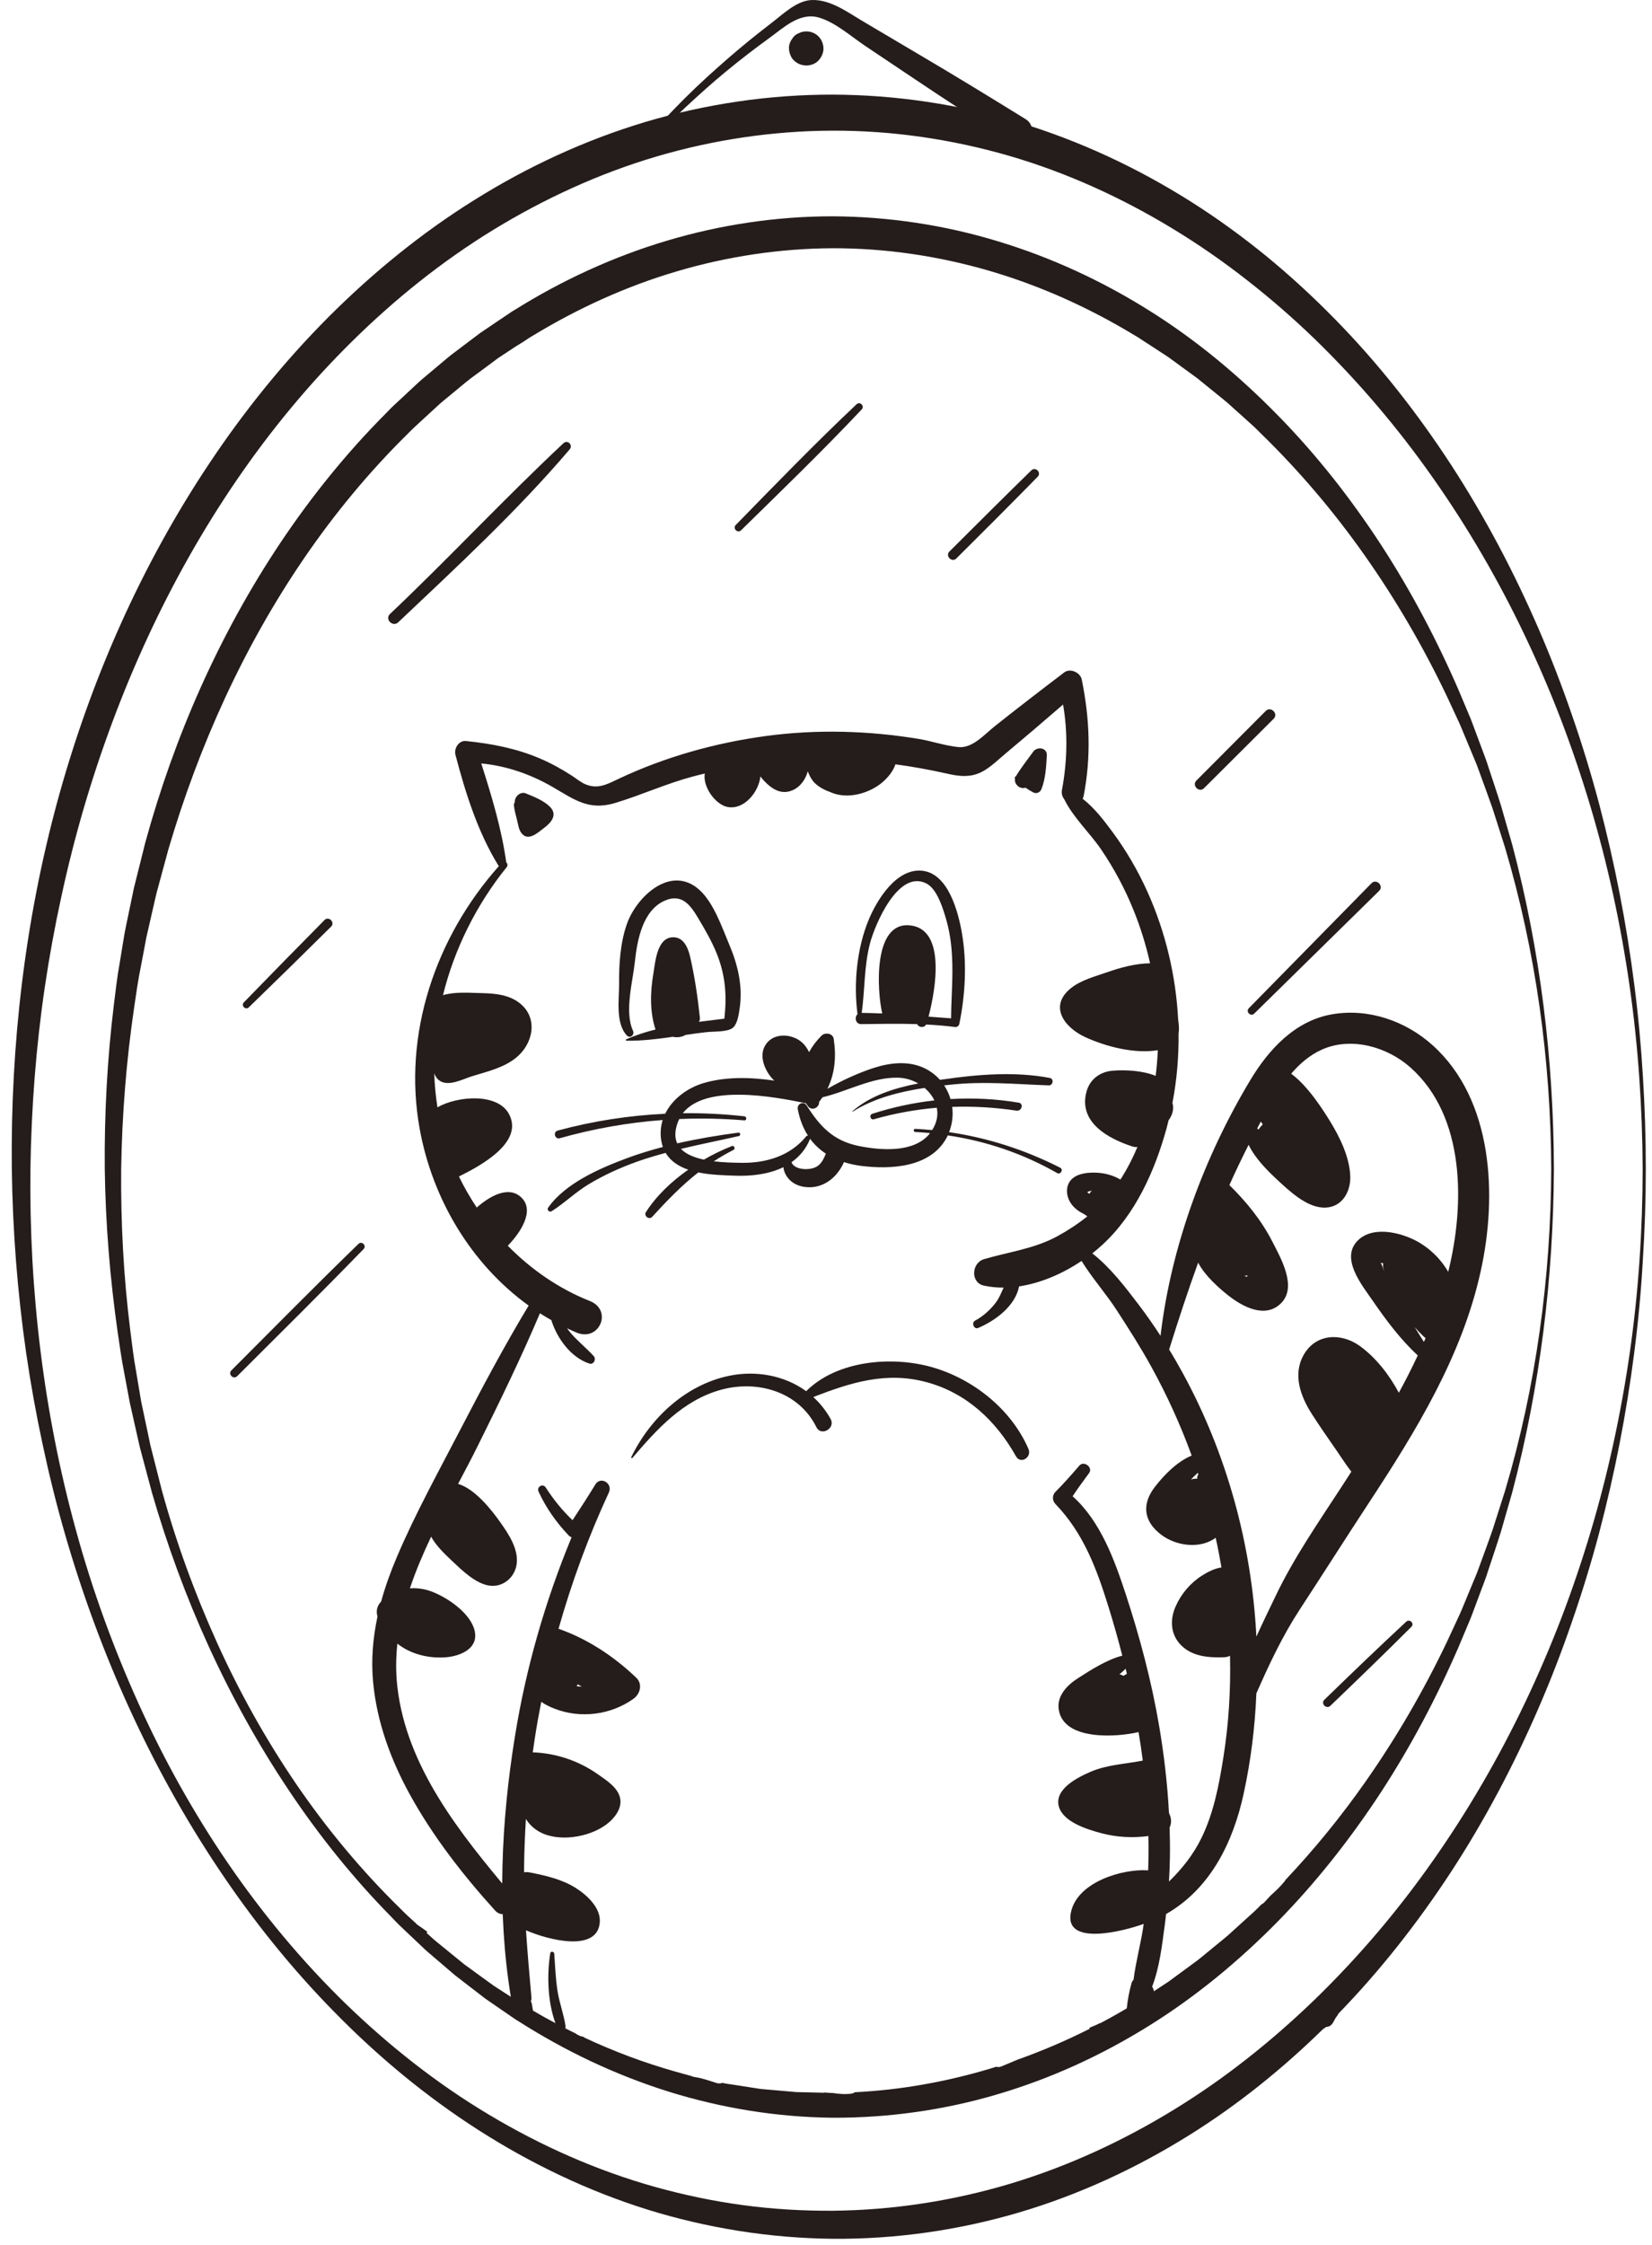 <svg width="120" height="163" viewBox="0 0 120 163" fill="none" xmlns="http://www.w3.org/2000/svg">
<path d="M118.366 71.548C117.732 67.143 116.791 62.784 115.519 58.526C114.881 56.397 114.167 54.293 113.377 52.223C112.58 50.153 111.702 48.116 110.749 46.117C108.843 42.119 106.613 38.281 104.073 34.678C101.541 31.071 98.677 27.703 95.532 24.646C93.957 23.122 92.303 21.682 90.577 20.338C88.86 18.99 87.058 17.743 85.198 16.613C81.474 14.35 77.481 12.532 73.315 11.318C69.145 10.109 64.821 9.475 60.487 9.487C56.154 9.5 51.833 10.142 47.676 11.368C43.519 12.595 39.539 14.425 35.827 16.693C32.115 18.965 28.689 21.715 25.577 24.785C22.461 27.855 19.661 31.248 17.183 34.871C12.224 42.124 8.559 50.245 6.077 58.706C5.46 60.823 4.918 62.964 4.452 65.123C3.982 67.277 3.583 69.452 3.259 71.64C2.613 76.011 2.277 80.433 2.21 84.863C2.109 93.715 3.167 102.613 5.535 111.171C6.707 115.45 8.231 119.637 10.058 123.681C11.884 127.725 14.051 131.617 16.553 135.279C19.06 138.937 21.903 142.363 25.069 145.45C28.243 148.528 31.729 151.287 35.512 153.542C39.287 155.801 43.334 157.598 47.55 158.782C49.658 159.37 51.804 159.824 53.966 160.113C56.129 160.407 58.312 160.533 60.492 160.521C64.85 160.479 69.192 159.811 73.365 158.564C77.535 157.313 81.528 155.477 85.253 153.193C87.117 152.055 88.91 150.8 90.632 149.443C92.353 148.091 93.999 146.642 95.578 145.114C98.723 142.053 101.583 138.681 104.115 135.065C106.651 131.454 108.876 127.616 110.783 123.618C111.736 121.619 112.609 119.578 113.407 117.508C114.2 115.434 114.914 113.33 115.548 111.205C116.821 106.947 117.757 102.584 118.391 98.183C119.021 93.774 119.315 89.323 119.323 84.872C119.298 80.404 119 75.953 118.366 71.548ZM118.71 98.213C118.143 102.643 117.287 107.039 116.145 111.365C115.569 113.527 114.91 115.669 114.175 117.785C113.449 119.902 112.638 121.997 111.744 124.055C109.96 128.17 107.856 132.159 105.391 135.934C102.993 139.596 100.277 143.065 97.212 146.218C97.203 146.248 97.191 146.277 97.174 146.302C97.174 146.302 97.178 146.302 97.178 146.306C97.127 146.374 97.077 146.441 97.027 146.504C96.88 146.739 96.804 147.029 96.527 147.138C96.46 147.163 96.397 147.171 96.334 147.176C96.275 147.218 96.212 147.264 96.145 147.306C96.132 147.31 96.12 147.318 96.111 147.323C93.155 150.216 89.914 152.832 86.386 155.032C82.532 157.439 78.358 159.37 73.979 160.659C69.603 161.944 65.035 162.595 60.479 162.557C55.923 162.511 51.38 161.785 47.046 160.441C42.713 159.089 38.594 157.115 34.79 154.684C30.985 152.252 27.5 149.363 24.351 146.155C21.193 142.955 18.376 139.441 15.886 135.712C10.902 128.262 7.207 119.99 4.721 111.39C4.099 109.24 3.562 107.065 3.096 104.873C2.625 102.681 2.227 100.476 1.903 98.259C1.265 93.825 0.916 89.344 0.858 84.855C0.761 75.885 1.807 66.865 4.175 58.165C6.547 49.477 10.217 41.099 15.256 33.57C17.771 29.807 20.631 26.263 23.839 23.042C27.047 19.83 30.595 16.928 34.47 14.514C38.338 12.095 42.528 10.155 46.916 8.845C51.308 7.539 55.894 6.867 60.479 6.871C65.06 6.888 69.641 7.568 74.025 8.895C78.409 10.218 82.582 12.171 86.437 14.598C88.364 15.811 90.208 17.151 91.971 18.587C93.726 20.027 95.397 21.564 96.981 23.185C100.155 26.419 102.956 29.992 105.416 33.767C107.873 37.547 109.976 41.54 111.761 45.655C112.651 47.713 113.461 49.808 114.188 51.925C114.923 54.041 115.578 56.183 116.153 58.345C117.295 62.67 118.148 67.067 118.714 71.497C119 73.71 119.206 75.936 119.34 78.166C119.479 80.395 119.55 82.625 119.55 84.859C119.55 87.089 119.474 89.323 119.332 91.549C119.206 93.778 118.996 96 118.71 98.213Z" fill="#251C1C"/>
<path d="M112.874 84.859C112.84 92.774 111.87 100.69 109.846 108.362L109.023 111.226C108.729 112.175 108.402 113.111 108.095 114.056C107.952 114.531 107.763 114.988 107.591 115.459L107.071 116.853C106.982 117.084 106.903 117.319 106.806 117.55L106.516 118.239L105.937 119.616C104.354 123.265 102.485 126.801 100.302 130.148C98.114 133.486 95.628 136.652 92.819 139.516C90.006 142.376 86.886 144.962 83.46 147.091C80.038 149.225 76.334 150.925 72.45 152.067C68.575 153.218 64.522 153.781 60.483 153.768C56.439 153.726 52.417 153.071 48.575 151.874C44.733 150.673 41.075 148.935 37.699 146.785C37.481 146.659 37.279 146.512 37.074 146.373L36.456 145.949L35.222 145.097L34.034 144.181L33.442 143.724C33.244 143.572 33.043 143.425 32.858 143.258L31.72 142.283C31.342 141.956 30.952 141.645 30.599 141.292L29.511 140.263L28.97 139.747C28.789 139.575 28.625 139.39 28.449 139.209C25.653 136.371 23.154 133.255 20.95 129.95C16.528 123.341 13.245 116.013 11.04 108.387L10.272 105.511L10.175 105.15L10.091 104.788L9.927 104.062L9.6 102.609L9.436 101.883L9.298 101.152L9.025 99.686C8.827 98.712 8.697 97.73 8.55 96.747C7.988 92.812 7.664 88.84 7.61 84.863C7.576 80.882 7.79 76.897 8.273 72.942C8.399 71.955 8.504 70.96 8.685 69.977L8.928 68.499L9.05 67.76C9.096 67.516 9.151 67.268 9.197 67.025L9.503 65.559L9.655 64.829L9.73 64.463L9.822 64.102L10.549 61.196C12.657 53.491 15.919 46.066 20.383 39.39C22.617 36.056 25.149 32.91 27.991 30.055C28.168 29.874 28.34 29.689 28.52 29.517L29.075 29.001L30.179 27.972C30.54 27.619 30.939 27.308 31.321 26.981L32.48 26.007C32.669 25.843 32.875 25.692 33.076 25.541L33.681 25.083L34.89 24.172L36.146 23.323L36.776 22.899C36.986 22.761 37.191 22.61 37.41 22.488C40.84 20.346 44.561 18.633 48.453 17.474C52.346 16.315 56.41 15.706 60.475 15.706C64.539 15.727 68.6 16.336 72.484 17.52C76.368 18.692 80.076 20.409 83.493 22.559C86.92 24.701 90.031 27.308 92.84 30.177C95.654 33.045 98.135 36.215 100.319 39.562C102.498 42.913 104.367 46.453 105.95 50.102L106.529 51.479L106.819 52.168C106.915 52.399 106.995 52.634 107.083 52.865L107.604 54.263C107.772 54.729 107.965 55.191 108.108 55.666C108.414 56.611 108.738 57.547 109.032 58.496L109.855 61.36C111.887 69.024 112.853 76.943 112.874 84.859ZM10.221 70.233C10.024 71.19 9.89 72.165 9.747 73.135C9.176 77.01 8.865 80.933 8.802 84.859C8.769 88.785 8.974 92.72 9.466 96.621C9.592 97.595 9.701 98.573 9.881 99.544L10.125 100.997L10.247 101.723C10.293 101.967 10.347 102.206 10.398 102.445L10.704 103.89L10.855 104.612L10.931 104.973L11.023 105.33L11.75 108.19C12.791 111.986 14.147 115.694 15.768 119.28C17.389 122.866 19.316 126.314 21.533 129.564C23.755 132.806 26.278 135.846 29.083 138.584C29.259 138.756 29.427 138.937 29.608 139.1L30.154 139.596L30.183 139.621C30.23 139.684 30.288 139.734 30.355 139.781C30.586 139.936 30.817 140.1 31.044 140.268C31.027 140.297 31.011 140.326 30.989 140.352L31.246 140.583C31.602 140.919 31.993 141.212 32.371 141.527L33.509 142.455C33.694 142.615 33.895 142.754 34.093 142.896L34.685 143.329L35.873 144.19L37.103 144.983H37.107C36.087 138.806 36.406 132.247 37.401 126.099C38.203 121.123 39.597 116.269 41.52 111.621C41.445 111.595 41.378 111.558 41.327 111.507C40.416 110.55 39.677 109.508 39.123 108.312C38.959 107.963 39.429 107.677 39.644 108.009C40.202 108.878 40.844 109.672 41.588 110.382C42.146 109.525 42.713 108.668 43.242 107.791C43.628 107.153 44.531 107.711 44.229 108.366C42.747 111.562 41.529 114.875 40.572 118.264C42.688 119.007 44.573 120.254 46.207 121.808C46.702 122.274 46.505 122.996 46.009 123.353C44.363 124.521 42.18 124.802 40.294 124.071C39.967 123.945 39.614 123.782 39.316 123.567C39.136 124.483 38.972 125.398 38.833 126.318C38.787 126.624 38.741 126.931 38.699 127.237C40.399 127.296 42.037 127.851 43.435 128.833C44.048 129.266 44.917 129.807 45.052 130.605C45.182 131.361 44.607 132.054 44.04 132.478C42.793 133.41 40.559 133.784 39.165 132.995C38.732 132.751 38.422 132.432 38.203 132.071C38.128 133.234 38.081 134.401 38.069 135.569C38.069 135.695 38.069 135.821 38.069 135.947C38.191 135.926 38.317 135.926 38.455 135.951C39.614 136.178 40.828 136.451 41.835 137.093C42.629 137.597 43.641 138.517 43.57 139.562C43.418 141.771 39.879 140.885 38.208 140.158C38.312 141.775 38.459 143.392 38.602 145.021C38.611 145.135 38.594 145.235 38.556 145.324C38.59 145.361 38.619 145.408 38.623 145.462C38.648 145.63 38.695 145.811 38.716 145.991C39.253 146.306 39.799 146.613 40.349 146.902C39.774 145.361 39.723 143.371 39.971 141.821C40.001 141.645 40.252 141.704 40.261 141.859C40.328 142.796 40.357 143.728 40.513 144.656C40.656 145.483 40.954 146.281 41.08 147.108C41.088 147.167 41.08 147.222 41.059 147.272C41.306 147.398 41.554 147.524 41.802 147.641C41.865 147.696 41.936 147.738 42.02 147.772C42.092 147.822 42.184 147.856 42.285 147.868C42.327 147.885 42.369 147.898 42.411 147.91C42.423 147.919 42.44 147.923 42.453 147.931C42.453 147.931 42.453 147.931 42.457 147.931C42.453 147.935 42.449 147.944 42.444 147.948C44.569 148.943 46.769 149.77 49.02 150.405L49.721 150.602C49.877 150.644 50.028 150.69 50.183 150.728C50.271 150.77 50.372 150.799 50.473 150.816C51.006 150.887 51.527 151.085 52.043 151.244C52.207 151.295 52.35 151.282 52.471 151.236L52.555 151.253C52.791 151.307 53.034 151.333 53.273 151.37L54.709 151.593C54.949 151.627 55.184 151.677 55.428 151.694L56.15 151.757L57.594 151.883C57.834 151.912 58.077 151.912 58.321 151.916L59.047 151.933L59.866 151.954C59.866 151.95 59.866 151.941 59.866 151.933C59.87 151.933 59.87 151.933 59.874 151.933C60.109 151.958 60.344 151.967 60.58 151.979C60.622 151.988 60.668 152 60.714 152.004C61.046 152.042 61.344 152.063 61.663 152.038C61.671 152.038 61.684 152.038 61.692 152.038C61.692 152.038 61.692 152.038 61.692 152.034C61.751 152.03 61.81 152.025 61.869 152.013C61.953 152 62.024 151.967 62.091 151.916C65.421 151.753 68.721 151.16 71.913 150.207C72.064 150.161 72.215 150.111 72.366 150.064C72.475 150.098 72.593 150.098 72.702 150.056C73.109 149.888 73.517 149.716 73.92 149.548C75.709 148.914 77.46 148.162 79.156 147.306C79.152 147.297 79.152 147.293 79.147 147.285C79.143 147.264 79.139 147.247 79.135 147.226C79.198 147.213 79.261 147.192 79.32 147.159C79.332 147.154 79.341 147.15 79.349 147.146C79.542 147.075 79.723 146.986 79.903 146.89C79.903 146.898 79.903 146.907 79.903 146.915C80.768 146.457 81.621 145.974 82.46 145.462C82.67 145.345 82.868 145.202 83.073 145.072L83.682 144.673L84.896 143.875L86.067 143.014L86.655 142.581C86.853 142.439 87.05 142.296 87.235 142.141L88.36 141.217C88.734 140.906 89.12 140.612 89.473 140.276L90.552 139.298L91.094 138.806C91.274 138.643 91.442 138.466 91.614 138.294C91.618 138.29 91.623 138.281 91.631 138.277C91.711 138.244 91.786 138.185 91.862 138.105C92.001 137.95 92.139 137.799 92.282 137.647C92.647 137.32 93 136.992 93.306 136.61C93.34 136.572 93.361 136.535 93.382 136.493C95.481 134.271 97.421 131.89 99.181 129.379C101.427 126.179 103.405 122.774 105.097 119.23L105.719 117.89L106.029 117.222C106.134 117 106.222 116.769 106.319 116.542L106.882 115.181C107.066 114.724 107.272 114.279 107.432 113.813C107.768 112.889 108.116 111.965 108.435 111.037L109.334 108.223C111.576 100.665 112.655 92.762 112.68 84.867C112.647 76.973 111.559 69.074 109.317 61.515L108.419 58.702C108.095 57.774 107.751 56.85 107.415 55.926C107.255 55.46 107.05 55.011 106.865 54.557L106.298 53.197C106.201 52.97 106.113 52.739 106.012 52.517L105.702 51.849L105.08 50.513C103.388 46.969 101.41 43.568 99.16 40.372C96.913 37.172 94.377 34.187 91.589 31.474C91.417 31.306 91.249 31.126 91.068 30.962L90.527 30.475L89.443 29.5C89.091 29.169 88.7 28.875 88.326 28.564L87.197 27.649C87.012 27.489 86.815 27.351 86.618 27.208L86.03 26.779L84.858 25.923L83.64 25.129L83.031 24.734C82.83 24.604 82.633 24.461 82.418 24.348C79.114 22.345 75.57 20.745 71.875 19.666C68.184 18.591 64.346 18.02 60.504 18.024C56.662 18.041 52.828 18.616 49.146 19.708C45.459 20.796 41.928 22.408 38.636 24.415C38.426 24.533 38.228 24.676 38.027 24.806L37.401 25.196L36.192 25.994L35.029 26.859L34.445 27.288C34.252 27.434 34.055 27.573 33.87 27.728L32.753 28.652C32.383 28.963 31.997 29.257 31.649 29.597L30.578 30.58L30.045 31.075C29.868 31.239 29.7 31.42 29.528 31.587C26.77 34.313 24.284 37.324 22.088 40.536C17.691 46.965 14.437 54.167 12.233 61.667L11.464 64.501L11.368 64.854L11.284 65.215L11.12 65.929L10.792 67.361L10.629 68.079L10.494 68.801L10.221 70.233ZM42.268 122.463C42.167 122.413 42.066 122.362 41.97 122.299C41.945 122.341 41.915 122.387 41.886 122.429C42.016 122.45 42.142 122.463 42.268 122.463Z" fill="#251C1C"/>
<path d="M74.499 8.651C71.879 7.03 69.255 5.426 66.597 3.864C65.27 3.083 63.947 2.298 62.625 1.513C61.529 0.862 60.324 -0.033 58.988 0.001C57.884 0.026 56.872 1.034 56.041 1.668C54.982 2.478 53.95 3.314 52.942 4.188C50.763 6.077 48.642 8.093 46.828 10.339C46.748 10.44 46.874 10.575 46.971 10.482C48.852 8.681 50.708 6.867 52.715 5.208C53.739 4.364 54.794 3.549 55.868 2.772C56.91 2.021 58.077 0.879 59.463 1.269C60.68 1.613 61.839 2.663 62.881 3.356C64.056 4.141 65.232 4.927 66.404 5.716C68.751 7.295 71.123 8.823 73.504 10.348C74.575 11.037 75.574 9.319 74.499 8.651Z" fill="#251C1C"/>
<path d="M59.455 2.642C59.139 2.327 58.678 2.209 58.249 2.323C58.237 2.327 58.224 2.327 58.212 2.331C58.115 2.373 58.014 2.415 57.918 2.457C57.775 2.532 57.657 2.642 57.573 2.772C57.414 2.978 57.296 3.246 57.309 3.515C57.317 3.733 57.376 3.943 57.477 4.137C57.615 4.401 57.926 4.628 58.212 4.703C58.224 4.708 58.237 4.708 58.249 4.712C58.665 4.821 59.156 4.716 59.455 4.393C59.677 4.149 59.816 3.851 59.816 3.515C59.816 3.204 59.677 2.868 59.455 2.642Z" fill="#251C1C"/>
<path d="M77.014 84.788C74.461 83.49 71.753 82.613 68.94 82.205C69.175 81.609 69.246 80.979 69.166 80.37C70.716 80.316 72.269 80.408 73.836 80.643C74.214 80.702 74.382 80.127 73.995 80.064C72.349 79.787 70.691 79.707 69.045 79.803C68.94 79.451 68.784 79.115 68.583 78.808C68.738 78.791 68.894 78.775 69.049 78.758C71.463 78.497 73.785 78.724 76.191 78.808C76.494 78.817 76.569 78.329 76.263 78.271C73.781 77.792 71.031 78.006 68.545 78.371C68.457 78.384 68.369 78.397 68.28 78.409C67.936 78.023 67.499 77.7 66.983 77.485C65.862 77.019 64.585 77.179 63.46 77.544C62.352 77.905 61.159 78.447 60.101 79.06C60.651 77.943 60.756 76.709 60.559 75.428C60.495 75.02 59.933 74.941 59.677 75.197C59.32 75.549 59.013 75.957 58.77 76.394C58.56 75.965 58.262 75.596 57.779 75.382C57.048 75.054 56.095 75.125 55.62 75.848C55.129 76.595 55.486 77.548 55.986 78.187C56.066 78.287 56.15 78.376 56.246 78.464C54.487 78.203 52.656 78.17 51.06 78.657C49.897 79.014 48.835 79.812 48.319 80.87C45.69 80.992 43.078 81.395 40.508 82.092C40.151 82.189 40.303 82.747 40.66 82.646C43.112 81.953 45.614 81.512 48.138 81.323C47.987 81.806 47.941 82.331 48.046 82.885C48.071 83.024 48.109 83.154 48.151 83.28C47.277 83.511 46.412 83.772 45.564 84.087C43.59 84.821 41.054 85.909 39.811 87.698C39.706 87.849 39.912 88.042 40.063 87.95C41 87.362 41.793 86.572 42.746 85.997C43.851 85.329 45.035 84.792 46.253 84.355C46.946 84.108 47.647 83.902 48.352 83.709C48.709 84.317 49.305 84.691 49.994 84.931C48.776 85.783 47.684 86.82 46.92 88.009C46.744 88.281 47.151 88.601 47.37 88.357C48.47 87.152 49.524 86.069 50.724 85.128C51.632 85.317 52.614 85.338 53.408 85.367C54.604 85.409 55.868 85.258 56.905 84.746C56.922 84.918 56.973 85.09 57.061 85.262C57.401 85.913 58.077 86.207 58.791 86.207C59.551 86.207 60.244 85.85 60.735 85.283C60.941 85.044 61.167 84.721 61.302 84.38C61.688 84.502 62.104 84.599 62.545 84.653C64.695 84.926 67.567 84.779 68.746 82.638C68.784 82.571 68.814 82.503 68.847 82.44C71.64 82.856 74.314 83.759 76.796 85.178C77.04 85.313 77.266 84.918 77.014 84.788ZM59.395 84.662C58.908 85.014 57.712 84.985 57.493 84.389C58.073 83.981 58.547 83.431 58.845 82.688C59.16 83.117 59.547 83.473 59.992 83.767C59.849 84.091 59.715 84.431 59.395 84.662ZM67.474 82.382C66.315 83.713 63.977 83.528 62.398 83.213C60.546 82.839 59.576 81.819 58.593 80.265C58.375 79.917 57.875 80.148 57.951 80.538C58.09 81.281 58.346 81.924 58.694 82.466C58.644 82.457 58.593 82.47 58.556 82.516C57.392 83.939 55.637 84.46 53.853 84.431C53.332 84.422 52.589 84.414 51.846 84.322C52.299 84.028 52.774 83.751 53.286 83.49C53.437 83.415 53.328 83.15 53.168 83.213C52.488 83.482 51.8 83.814 51.128 84.2C50.46 84.057 49.847 83.822 49.465 83.419C50.863 83.083 52.274 82.806 53.676 82.487C53.815 82.457 53.786 82.218 53.643 82.239C52.156 82.436 50.661 82.684 49.192 83.02C49.066 82.743 49.02 82.411 49.091 82.008C49.142 81.727 49.23 81.475 49.339 81.252C50.913 81.185 52.492 81.218 54.067 81.349C54.256 81.365 54.252 81.076 54.067 81.055C52.576 80.887 51.086 80.815 49.599 80.828C51.266 78.699 56.204 79.623 58.539 80.106C58.581 80.16 58.623 80.219 58.661 80.278C58.925 80.71 59.526 80.454 59.5 80.001C59.521 79.975 59.542 79.95 59.563 79.925C59.626 79.841 59.685 79.757 59.744 79.673C61.558 79.245 63.321 78.216 65.207 78.25C65.744 78.258 66.257 78.413 66.702 78.669C64.967 79.005 63.237 79.543 61.915 80.689C61.898 80.702 61.919 80.731 61.936 80.719C63.464 79.745 65.329 79.274 67.159 78.993C67.462 79.249 67.709 79.56 67.873 79.9C66.349 80.072 64.837 80.395 63.368 80.87C63.116 80.95 63.221 81.344 63.477 81.269C64.993 80.836 66.517 80.563 68.049 80.433C68.154 80.954 68.062 81.512 67.709 82.054C67.302 82.016 66.895 81.987 66.483 81.966C66.336 81.957 66.336 82.184 66.483 82.193C66.84 82.21 67.197 82.239 67.55 82.272C67.525 82.31 67.504 82.344 67.474 82.382Z" fill="#251C1C"/>
<path d="M52.971 68.583C52.442 67.327 51.842 65.551 50.809 64.619C48.739 62.738 46.236 65.106 45.539 67.084C45.06 68.44 44.959 69.985 44.972 71.409C44.98 72.53 44.687 74.302 45.543 75.192C45.778 75.436 46.11 75.129 45.984 74.852C45.342 73.467 45.963 71.291 46.118 69.817C46.286 68.255 46.685 66.067 48.327 65.379C49.528 64.875 50.149 65.711 50.712 66.66C51.216 67.508 51.715 68.36 52.081 69.28C52.711 70.876 52.799 72.324 52.618 73.966C52.014 74.042 51.392 74.113 50.767 74.193C50.821 74.109 50.851 74.008 50.838 73.891C50.683 72.408 50.46 70.897 50.124 69.444C49.965 68.768 49.616 67.966 48.776 68.062C47.701 68.184 47.592 69.922 47.458 70.704C47.235 72.014 47.189 73.471 47.617 74.751C46.883 74.936 46.164 75.167 45.484 75.47C45.434 75.491 45.463 75.566 45.51 75.566C46.618 75.583 47.752 75.444 48.877 75.281C49.184 75.352 49.524 75.306 49.797 75.146C50.313 75.071 50.825 74.995 51.333 74.941C51.821 74.886 52.828 74.945 53.219 74.638C53.58 74.353 53.668 73.618 53.727 73.219C53.97 71.619 53.597 70.057 52.971 68.583Z" fill="#251C1C"/>
<path d="M39.954 58.588C39.493 58.122 38.779 57.849 38.187 57.605C37.796 57.446 37.359 57.861 37.397 58.252C37.347 58.311 37.322 58.391 37.33 58.483C37.372 58.84 37.46 59.18 37.553 59.524C37.632 59.827 37.67 60.2 37.855 60.461C38.346 61.149 39.06 60.461 39.509 60.125C40.005 59.76 40.538 59.176 39.954 58.588Z" fill="#251C1C"/>
<path d="M75.054 54.579C74.63 55.167 74.172 55.738 73.798 56.359C73.794 56.364 73.794 56.368 73.794 56.372C73.718 56.38 73.681 56.485 73.731 56.544C73.655 56.956 74.105 57.334 74.487 57.191C74.663 57.312 74.844 57.426 75.041 57.531C75.297 57.665 75.558 57.539 75.658 57.279C75.948 56.531 75.999 55.641 76.04 54.843C76.066 54.276 75.335 54.188 75.054 54.579Z" fill="#251C1C"/>
<path d="M69.868 67.721C69.599 66.197 68.881 63.425 66.992 63.224C65.127 63.026 63.716 65.311 63.108 66.768C62.242 68.847 61.995 71.404 62.289 73.638C62.053 73.856 62.142 74.365 62.553 74.36C63.889 74.344 65.257 74.318 66.614 74.36C66.744 74.612 67.122 74.658 67.269 74.39C67.983 74.423 68.692 74.482 69.389 74.574C69.515 74.591 69.662 74.469 69.683 74.348C70.124 72.206 70.246 69.88 69.868 67.721ZM69.087 73.94C68.541 73.903 67.995 73.861 67.449 73.819C67.97 71.828 68.73 67.427 66.072 67.188C63.401 66.944 63.704 71.954 64.086 73.588C63.59 73.567 63.095 73.55 62.595 73.546C62.83 71.853 62.759 70.14 63.204 68.465C63.557 67.15 65.232 63.115 67.285 64.144C68.087 64.547 68.516 66.021 68.743 66.806C68.986 67.658 69.108 68.54 69.154 69.422C69.242 70.934 69.095 72.433 69.087 73.94Z" fill="#251C1C"/>
<path d="M104.048 75.88C102.091 74.125 99.408 73.201 96.792 73.642C94.079 74.1 92.156 76.195 90.804 78.455C87.474 84.006 85.06 90.51 84.3 96.994C83.804 96.23 83.284 95.487 82.734 94.76C81.751 93.467 80.655 92.031 79.345 91.006C79.601 90.805 79.849 90.594 80.08 90.38C82.473 88.18 83.884 85.022 84.737 81.931C84.791 81.734 84.842 81.533 84.888 81.335C85.169 80.97 85.295 80.495 85.165 80.084C85.484 78.425 85.627 76.737 85.61 75.049C85.66 74.742 85.639 74.402 85.581 74.045C85.417 70.85 84.665 67.679 83.355 64.765C82.662 63.224 81.81 61.758 80.802 60.398C80.214 59.6 79.496 58.655 78.644 58C78.673 57.937 78.698 57.87 78.715 57.794C79.269 54.939 79.156 52.176 78.577 49.337C78.476 48.833 77.741 48.493 77.309 48.821C75.616 50.106 73.937 51.399 72.274 52.718C71.514 53.322 70.641 54.347 69.62 54.246C68.671 54.154 67.71 53.818 66.765 53.658C63.095 53.049 59.337 52.944 55.65 53.44C51.926 53.944 48.289 54.964 44.888 56.572C44.082 56.955 43.414 57.324 42.516 56.942C42.172 56.795 41.861 56.53 41.55 56.329C40.803 55.846 40.038 55.422 39.22 55.073C37.494 54.334 35.705 53.998 33.849 53.805C33.32 53.751 32.963 54.355 33.085 54.809C33.807 57.568 34.714 60.448 36.226 62.884C36.23 62.888 36.23 62.888 36.234 62.892C31.641 68.053 29.235 75.083 30.486 81.969C31.414 87.076 34.231 91.791 38.401 94.798C36.629 97.733 35.021 100.757 33.438 103.805C31.851 106.862 30.167 109.903 28.819 113.073C28.374 114.123 27.983 115.198 27.685 116.29C27.681 116.294 27.681 116.294 27.677 116.298C27.374 116.613 27.307 117.008 27.421 117.373C27.089 118.927 26.95 120.514 27.102 122.131C27.374 125.041 28.391 127.8 29.797 130.344C31.468 133.368 33.644 136.165 35.961 138.718C36.692 139.52 37.822 138.348 37.137 137.542C33.471 133.183 29.524 128.329 28.861 122.454C28.743 121.4 28.756 120.363 28.865 119.342C29.81 120.098 31.09 120.413 32.291 120.342C33.48 120.27 34.933 119.649 34.412 118.183C33.984 116.978 32.329 115.874 31.166 115.496C30.713 115.349 30.238 115.294 29.776 115.328C30.2 114.056 30.734 112.808 31.317 111.578C31.687 112.254 32.312 112.838 32.837 113.338C33.543 114.005 34.521 114.963 35.512 115.126C36.532 115.294 37.431 114.522 37.536 113.51C37.649 112.43 36.931 111.364 36.335 110.524C35.718 109.651 34.513 108.109 33.274 107.744C33.765 106.816 34.252 105.897 34.702 104.989C36.285 101.806 37.838 98.619 39.22 95.356C39.489 95.529 39.766 95.692 40.047 95.852C40.479 97.217 41.483 98.565 42.801 99.006C43.129 99.115 43.331 98.686 43.121 98.456C42.608 97.897 42.016 97.422 41.512 96.856C41.395 96.721 41.29 96.587 41.189 96.448C41.416 96.553 41.643 96.658 41.873 96.755C43.532 97.456 44.536 95.134 42.839 94.462C40.61 93.58 38.581 92.182 36.885 90.452C37.788 89.524 38.867 87.924 37.88 86.958C36.944 86.047 35.554 86.866 34.63 87.68C34.147 86.958 33.715 86.206 33.337 85.425C34.928 84.636 38.048 82.948 36.982 80.907C36.159 79.332 33.219 79.572 31.775 80.403C31.649 79.584 31.569 78.757 31.544 77.934C31.62 78.131 31.72 78.303 31.863 78.417C32.51 78.959 33.606 78.358 34.265 78.152C35.365 77.812 36.583 77.539 37.498 76.792C38.716 75.796 39.106 73.966 37.805 72.882C37.011 72.223 35.965 72.13 34.979 72.109C34.059 72.088 33.068 72 32.178 72.257C33.014 68.868 34.63 65.655 36.805 62.964C36.906 62.842 36.864 62.691 36.772 62.611C36.436 60.179 35.709 57.782 34.958 55.434C36.776 55.602 38.552 56.22 40.131 57.135C41.752 58.076 42.776 58.882 44.704 58.298C46.602 57.723 48.403 56.896 50.326 56.383C50.616 56.308 50.906 56.232 51.195 56.165C51.031 57.144 51.985 58.437 52.858 58.596C54.046 58.815 55.113 57.521 55.235 56.375C55.373 56.56 55.524 56.728 55.663 56.858C56.02 57.194 56.435 57.492 56.944 57.505C57.515 57.517 58.019 57.198 58.338 56.736C58.485 56.526 58.602 56.27 58.678 56.005C58.779 56.291 58.925 56.556 59.085 56.749C59.329 57.038 59.774 57.324 60.252 57.488C61.361 58.017 62.734 57.723 63.733 57.076C64.258 56.736 64.842 56.127 65.043 55.497C66.269 55.661 67.496 55.884 68.722 56.157C69.507 56.333 70.225 56.463 71.006 56.182C71.766 55.905 72.383 55.262 72.996 54.754C74.415 53.566 75.822 52.369 77.22 51.155C77.577 53.2 77.523 55.313 77.141 57.349C77.09 57.622 77.166 57.853 77.304 58.029C77.943 59.34 79.173 60.486 79.983 61.675C80.928 63.064 81.73 64.564 82.356 66.126C82.855 67.364 83.25 68.641 83.54 69.943C82.486 69.96 81.436 70.241 80.445 70.585C79.58 70.888 78.531 71.16 77.804 71.74C76.137 73.067 77.334 74.625 78.85 75.314C80.332 75.99 82.394 76.535 84.103 76.254C84.077 76.867 84.023 77.493 83.947 78.119C83.015 77.737 81.793 77.669 80.844 77.741C79.916 77.808 79.169 78.358 78.921 79.269C78.321 81.499 80.504 82.675 82.259 83.246C82.389 83.288 82.511 83.296 82.62 83.279C82.276 84.111 81.865 84.905 81.386 85.648C80.878 85.35 80.323 85.19 79.723 85.152C79.118 85.115 78.308 85.173 77.85 85.618C77.388 86.072 77.43 86.786 77.745 87.306C77.892 87.554 78.106 87.756 78.337 87.92C78.543 88.062 78.795 88.155 78.98 88.323C78.304 88.864 77.573 89.343 76.805 89.763C75.121 90.683 73.282 90.893 71.472 91.43C70.573 91.699 70.477 93.131 71.472 93.349C71.942 93.45 72.421 93.496 72.9 93.492C72.728 93.878 72.576 94.269 72.303 94.622C71.909 95.126 71.397 95.587 70.83 95.89C70.544 96.041 70.746 96.553 71.052 96.423C72.291 95.902 73.752 94.827 74.025 93.404C75.625 93.164 77.212 92.467 78.564 91.556C79.328 92.799 80.332 93.916 81.126 95.147C81.999 96.494 82.86 97.838 83.636 99.249C84.774 101.311 85.753 103.469 86.563 105.687C85.497 106.132 84.56 107.097 83.893 107.958C82.91 109.226 83.07 110.482 84.371 111.452C85.387 112.212 86.987 112.464 88.117 111.784C88.188 111.742 88.247 111.696 88.306 111.654C88.465 112.372 88.604 113.09 88.726 113.812C88.218 113.879 87.693 114.161 87.315 114.4C86.467 114.937 85.786 115.744 85.387 116.663C84.968 117.629 85.026 118.7 85.807 119.473C86.63 120.287 87.814 120.371 88.906 120.333C89.07 120.329 89.217 120.287 89.347 120.224C89.406 122.706 89.251 125.192 88.86 127.64C88.545 129.618 88.155 131.663 87.264 133.473C86.677 134.67 85.858 135.703 84.913 136.618C84.947 136.043 84.972 135.467 84.98 134.896C84.993 134.161 84.984 133.431 84.959 132.696C85.102 132.41 85.098 132.045 84.955 131.739C84.938 131.705 84.925 131.671 84.913 131.634C84.8 129.509 84.552 127.392 84.195 125.297C83.645 122.064 82.797 118.876 81.776 115.76C80.953 113.258 79.937 110.448 77.913 108.643C78.295 108.067 78.698 107.517 79.11 106.959C79.412 106.552 78.736 106.031 78.404 106.417C77.838 107.072 77.275 107.715 76.662 108.328C76.423 108.567 76.431 108.962 76.662 109.201C78.707 111.322 79.66 113.904 80.521 116.676C80.886 117.847 81.218 119.027 81.524 120.216C80.412 120.501 79.24 121.253 78.321 121.841C77.531 122.345 76.742 123.13 76.91 124.151C77.279 126.401 81.109 126.141 82.704 125.767C82.822 126.456 82.923 127.145 83.011 127.837C81.739 128.085 80.42 128.131 79.219 128.648C78.287 129.051 76.565 129.903 76.914 131.172C77.229 132.301 78.984 132.835 79.983 133.103C81.113 133.406 82.276 133.464 83.422 133.313C83.431 133.838 83.435 134.367 83.427 134.896C83.422 135.199 83.41 135.505 83.401 135.808C83.389 135.808 83.376 135.803 83.359 135.803C81.503 135.694 78.4 136.631 77.829 138.697C77.073 141.456 81.793 140.166 83.078 139.692C82.893 141.052 82.507 142.396 82.339 143.753C82.272 143.816 82.221 143.895 82.192 144C82.02 144.609 81.911 145.222 81.844 145.852C81.776 146.495 82.793 146.604 82.952 146.003C82.965 145.953 82.977 145.903 82.99 145.856C83.007 145.835 83.023 145.814 83.036 145.793C83.25 145.764 83.452 145.63 83.54 145.357C83.561 145.289 83.582 145.222 83.599 145.155C83.725 145.05 83.813 144.899 83.817 144.727C83.817 144.693 83.817 144.664 83.817 144.63C83.817 144.5 83.771 144.361 83.687 144.256C84.228 142.858 84.409 141.254 84.606 139.788C84.644 139.52 84.674 139.247 84.703 138.978C87.932 137.13 89.57 133.771 90.338 130.239C90.859 127.85 91.161 125.406 91.262 122.954C92.186 120.854 93.143 118.809 94.419 116.856C96.095 114.295 97.737 111.704 99.42 109.142C102.847 103.923 106.206 98.472 107.558 92.295C108.763 86.87 108.486 79.857 104.048 75.88ZM79.139 86.677C79.123 86.668 79.106 86.66 79.089 86.651C79.022 86.614 78.992 86.584 78.98 86.559C79.06 86.509 79.173 86.475 79.303 86.454C79.24 86.517 79.181 86.593 79.139 86.677ZM81.604 121.686C81.516 121.627 81.419 121.585 81.314 121.572C81.474 121.442 81.625 121.308 81.768 121.165C81.797 121.291 81.827 121.413 81.856 121.539C81.768 121.585 81.684 121.631 81.604 121.686ZM91.585 81.436C91.631 81.503 91.677 81.575 91.724 81.642C91.61 81.759 91.505 81.881 91.421 82.016C91.392 81.99 91.363 81.969 91.333 81.944C91.329 81.94 91.325 81.94 91.321 81.936C91.405 81.772 91.493 81.608 91.585 81.436ZM86.962 107.366C86.87 107.366 86.777 107.37 86.689 107.383C86.626 107.391 86.567 107.408 86.509 107.421C86.672 107.253 86.84 107.093 87.012 106.938C87.025 106.976 87.038 107.009 87.046 107.047C86.987 107.139 86.954 107.253 86.962 107.366ZM103.43 97.435C103.204 97.078 102.981 96.721 102.759 96.36C102.964 96.595 103.183 96.822 103.414 97.044C103.46 97.087 103.506 97.124 103.556 97.158C103.514 97.254 103.472 97.343 103.43 97.435ZM105.198 92.346C104.719 91.518 104.039 90.813 103.212 90.292C102.032 89.549 99.857 88.944 98.69 90.015C97.279 91.308 98.929 93.307 99.719 94.454C100.693 95.869 101.726 97.25 102.985 98.418C102.557 99.333 102.099 100.236 101.612 101.126C100.911 99.829 99.971 98.602 98.79 97.742C97.434 96.755 95.582 96.814 94.697 98.38C93.886 99.812 94.474 101.391 95.289 102.667C95.856 103.553 96.46 104.418 97.061 105.283C97.418 105.796 97.766 106.35 98.161 106.858C97.921 107.228 97.682 107.601 97.443 107.967C95.788 110.511 94.004 113.081 92.689 115.823C92.219 116.806 91.724 117.81 91.262 118.834C90.926 112.174 89.12 105.573 85.925 99.719C85.606 99.136 85.274 98.556 84.925 97.989C85.589 95.865 86.278 93.761 87.033 91.678C87.52 92.631 88.549 93.53 89.217 94.059C90.258 94.882 91.921 95.781 93.067 94.613C94.235 93.425 93.034 91.35 92.429 90.166C91.627 88.596 90.544 87.273 89.301 86.047C89.742 85.064 90.208 84.09 90.699 83.124C91.169 84.103 92.03 84.968 92.794 85.677C93.647 86.467 94.835 87.592 96.057 87.68C97.401 87.777 98.131 86.609 98.081 85.392C98.026 84.01 97.338 82.599 96.632 81.444C96.149 80.655 95.02 78.858 93.79 77.963C94.419 77.224 95.15 76.603 96.019 76.212C98.144 75.259 100.756 76.006 102.435 77.493C106.466 81.054 106.403 87.512 105.198 92.346ZM100.5 92.157C100.512 92.199 100.525 92.245 100.537 92.287C100.525 92.262 100.516 92.236 100.504 92.211C100.47 92.136 100.386 91.766 100.273 91.707C100.327 91.703 100.403 91.712 100.479 91.724C100.453 91.863 100.458 92.01 100.5 92.157ZM90.569 92.719C90.506 92.686 90.443 92.656 90.384 92.623C90.422 92.623 90.46 92.627 90.498 92.627C90.544 92.623 90.59 92.618 90.636 92.61C90.611 92.639 90.59 92.677 90.569 92.719Z" fill="#251C1C"/>
<path d="M74.705 105.204C73.454 102.311 70.661 100.098 67.655 99.258C64.749 98.447 60.798 98.783 58.56 101.013C56.994 99.875 54.928 99.489 52.963 99.896C49.809 100.551 47.231 102.962 45.854 105.8C45.829 105.851 45.896 105.909 45.934 105.863C47.718 103.772 49.616 101.672 52.366 100.912C55.033 100.177 58.031 101.051 59.307 103.633C59.647 104.318 60.71 103.709 60.336 103.033C59.996 102.416 59.568 101.887 59.076 101.437C61.801 100.387 64.38 99.552 67.353 100.371C70.233 101.164 72.362 103.18 73.798 105.737C74.138 106.346 74.969 105.813 74.705 105.204Z" fill="#251C1C"/>
<path d="M40.928 32.183C36.629 36.206 32.606 40.531 28.327 44.583C27.928 44.961 28.533 45.562 28.928 45.184C33.19 41.152 37.569 37.104 41.378 32.632C41.646 32.325 41.235 31.897 40.928 32.183Z" fill="#251C1C"/>
<path d="M23.574 66.802C21.609 68.789 19.656 70.779 17.712 72.782C17.485 73.017 17.838 73.37 18.073 73.143C20.076 71.199 22.071 69.246 24.052 67.281C24.359 66.975 23.88 66.492 23.574 66.802Z" fill="#251C1C"/>
<path d="M26.039 90.318C22.923 93.341 19.875 96.432 16.805 99.506C16.537 99.775 16.953 100.195 17.225 99.926C20.299 96.86 23.39 93.808 26.413 90.692C26.648 90.448 26.283 90.083 26.039 90.318Z" fill="#251C1C"/>
<path d="M62.221 29.353C59.215 32.187 56.334 35.165 53.446 38.117C53.198 38.369 53.58 38.751 53.832 38.503C56.784 35.61 59.761 32.733 62.595 29.727C62.826 29.479 62.469 29.122 62.221 29.353Z" fill="#251C1C"/>
<path d="M74.915 34.153C72.916 36.102 70.943 38.075 68.965 40.045C68.642 40.368 69.146 40.872 69.469 40.549C71.447 38.579 73.424 36.61 75.377 34.615C75.675 34.317 75.217 33.859 74.915 34.153Z" fill="#251C1C"/>
<path d="M91.942 51.623L86.907 56.674C86.55 57.031 87.104 57.59 87.461 57.229L92.513 52.194C92.891 51.828 92.311 51.249 91.942 51.623Z" fill="#251C1C"/>
<path d="M99.626 64.131C96.657 67.154 93.684 70.178 90.715 73.206C90.463 73.462 90.854 73.848 91.106 73.596C94.129 70.627 97.157 67.658 100.18 64.685C100.545 64.333 99.983 63.77 99.626 64.131Z" fill="#251C1C"/>
<path d="M102.15 117.747C100.138 119.611 98.169 121.509 96.2 123.42C95.914 123.697 96.351 124.134 96.636 123.857C98.614 121.959 100.583 120.06 102.523 118.12C102.763 117.881 102.397 117.52 102.15 117.747Z" fill="#251C1C"/>
</svg>
